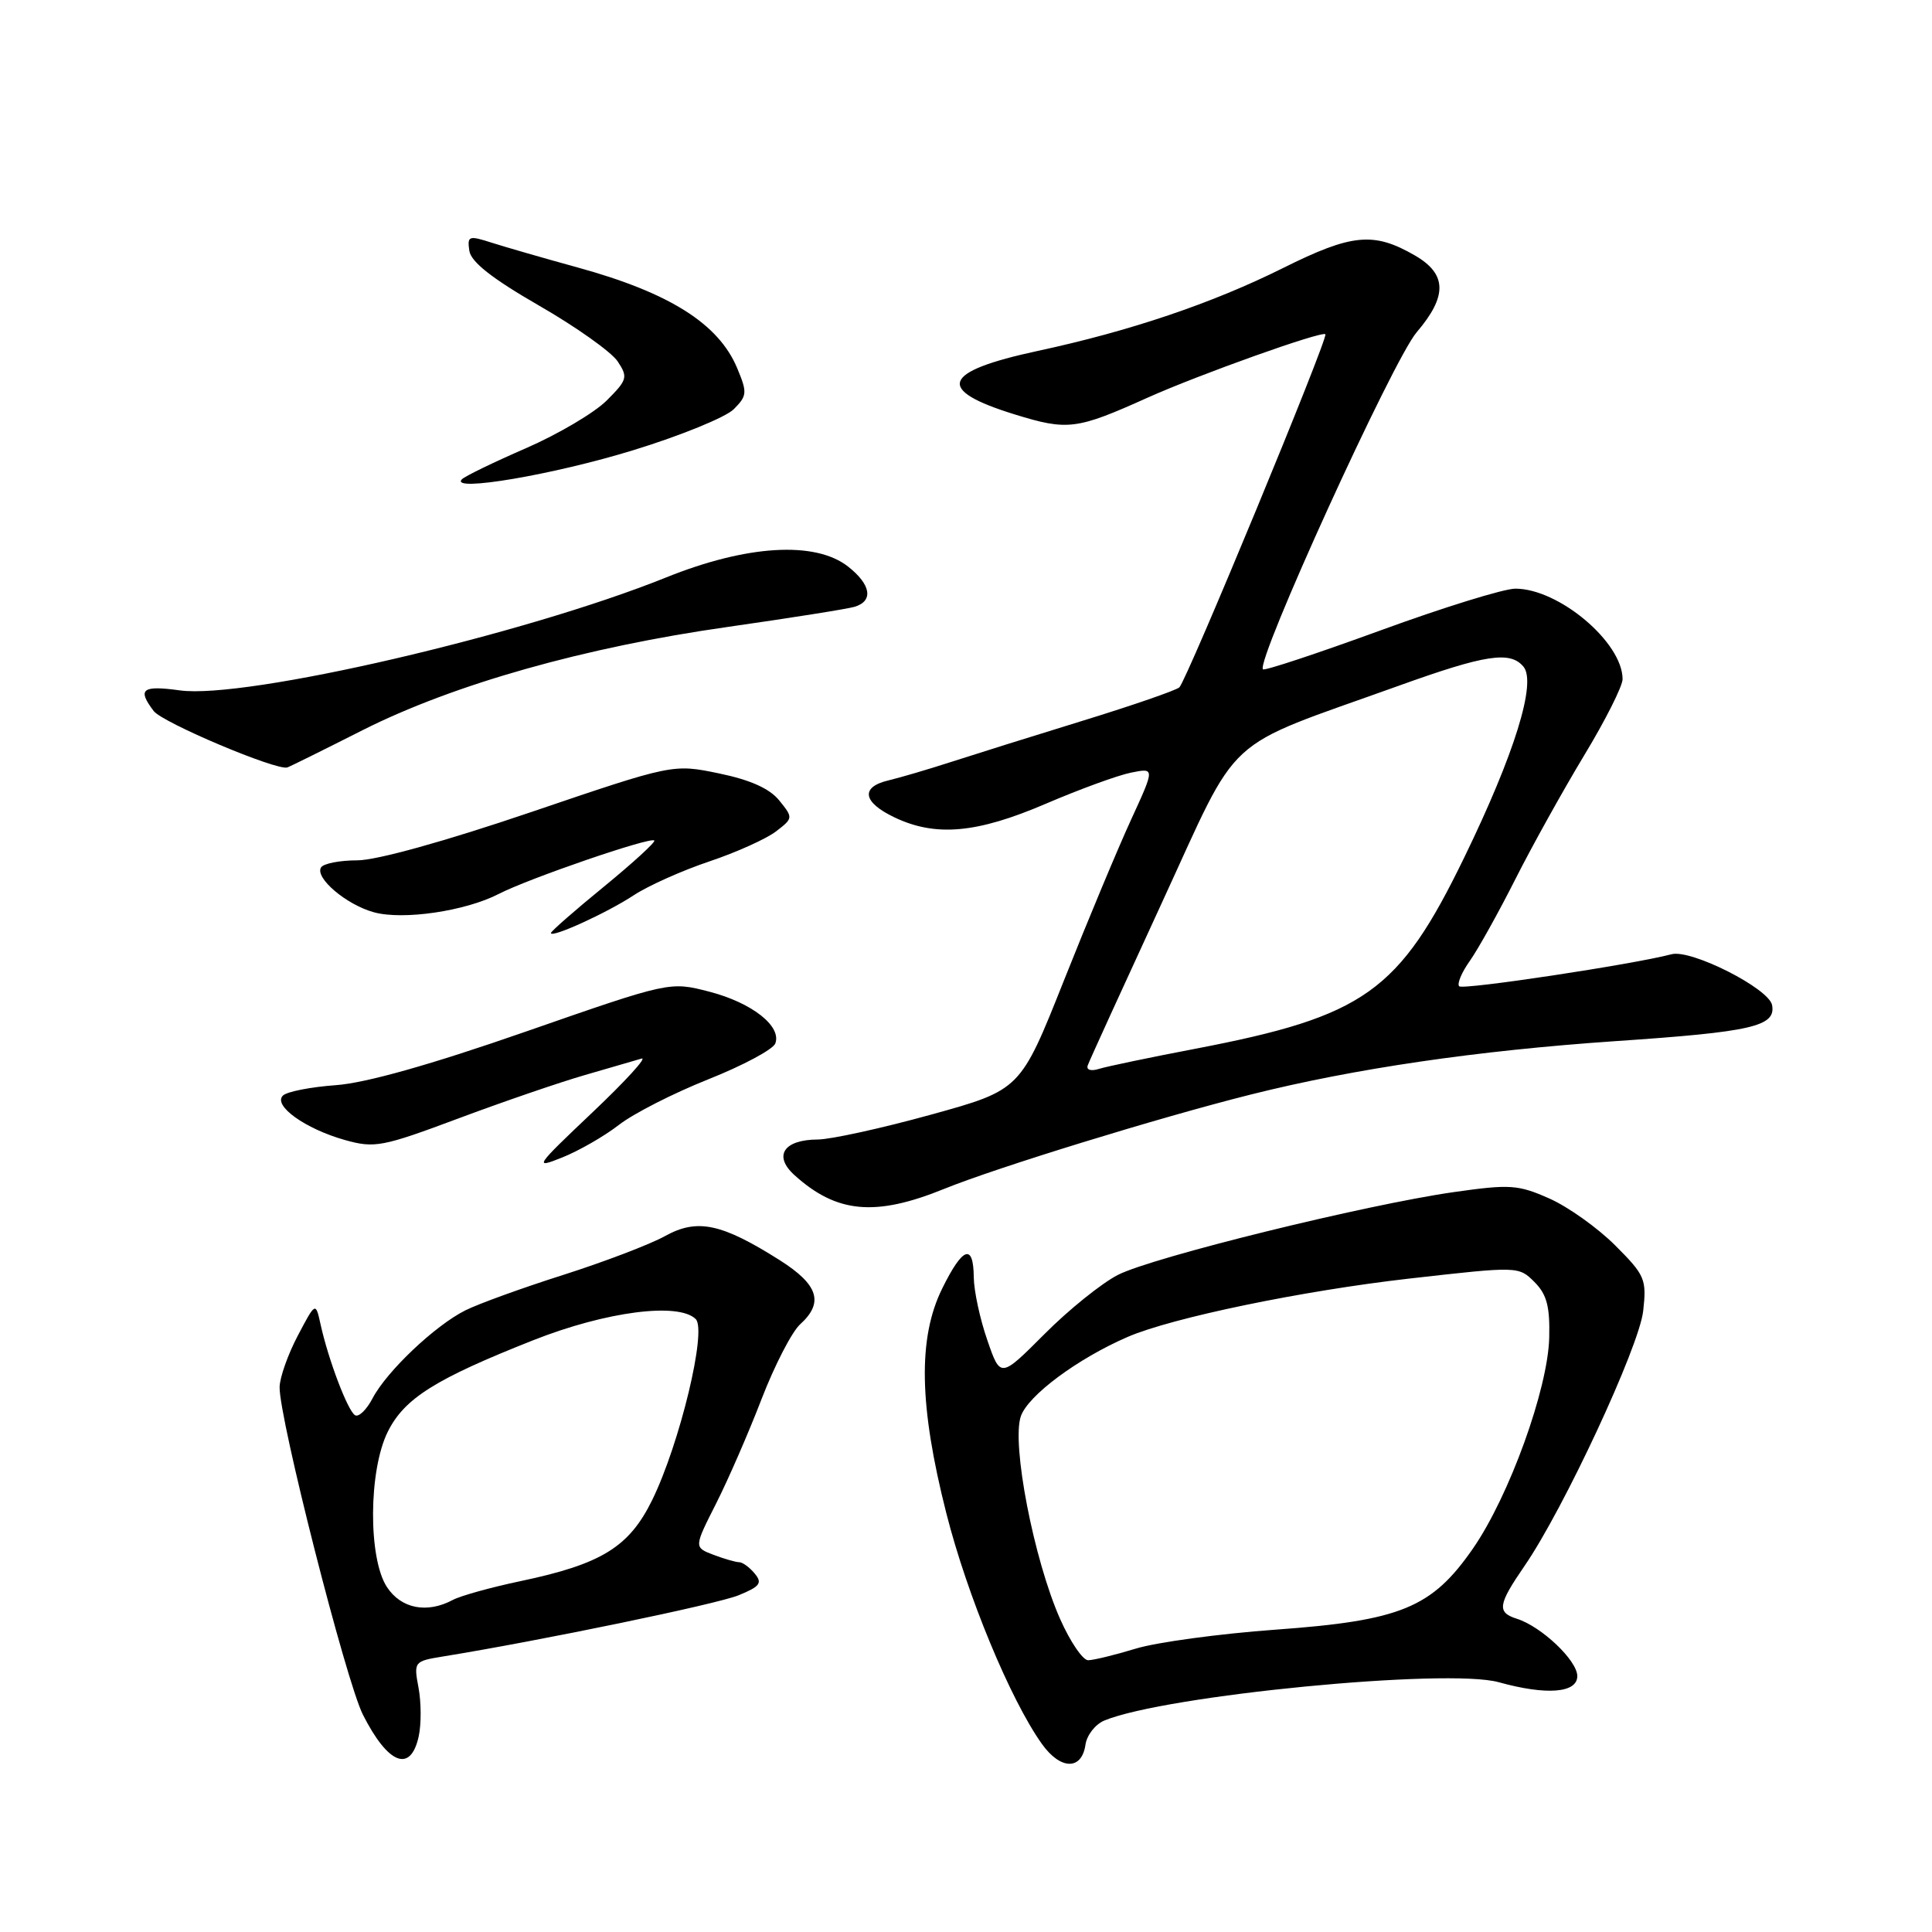 <?xml version="1.0" encoding="UTF-8" standalone="no"?>
<!DOCTYPE svg PUBLIC "-//W3C//DTD SVG 1.1//EN" "http://www.w3.org/Graphics/SVG/1.1/DTD/svg11.dtd" >
<svg xmlns="http://www.w3.org/2000/svg" xmlns:xlink="http://www.w3.org/1999/xlink" version="1.1" viewBox="0 0 256 256">
 <g >
 <path fill="currentColor"
d=" M 143.83 231.18 C 144.01 229.92 145.13 228.48 146.33 227.98 C 154.38 224.64 191.75 221.01 198.58 222.90 C 204.92 224.66 209.00 224.34 209.00 222.09 C 209.00 220.03 204.27 215.54 201.01 214.50 C 198.32 213.65 198.47 212.64 202.01 207.49 C 207.21 199.93 217.19 178.48 217.73 173.72 C 218.20 169.50 217.98 168.98 214.02 165.02 C 211.70 162.70 207.77 159.90 205.28 158.80 C 201.15 156.97 200.07 156.90 192.63 157.96 C 180.95 159.63 152.74 166.58 148.13 168.93 C 145.98 170.03 141.59 173.56 138.39 176.78 C 132.56 182.62 132.56 182.62 130.82 177.56 C 129.85 174.78 129.05 171.04 129.03 169.25 C 128.99 164.70 127.57 165.20 124.84 170.75 C 121.61 177.31 121.78 186.27 125.39 200.50 C 128.16 211.41 133.88 225.22 138.05 231.07 C 140.52 234.54 143.34 234.60 143.83 231.18 Z  M 55.48 230.08 C 55.83 228.48 55.82 225.58 55.46 223.65 C 54.81 220.19 54.87 220.12 58.65 219.50 C 71.50 217.42 95.01 212.56 97.87 211.38 C 100.71 210.22 101.05 209.76 100.00 208.50 C 99.32 207.67 98.39 207.00 97.94 207.00 C 97.50 207.00 95.97 206.56 94.54 206.02 C 91.95 205.03 91.95 205.03 94.88 199.24 C 96.49 196.06 99.21 189.81 100.92 185.36 C 102.64 180.91 104.93 176.47 106.02 175.48 C 109.19 172.61 108.45 170.24 103.35 167.00 C 95.61 162.10 92.39 161.42 88.13 163.78 C 86.13 164.89 80.06 167.20 74.64 168.93 C 69.22 170.65 63.37 172.77 61.64 173.64 C 57.61 175.67 51.25 181.70 49.37 185.28 C 48.57 186.81 47.52 187.82 47.04 187.52 C 46.07 186.92 43.51 180.18 42.48 175.50 C 41.82 172.50 41.82 172.50 39.45 177.00 C 38.15 179.47 37.07 182.53 37.05 183.79 C 36.96 187.86 45.85 222.79 48.09 227.21 C 51.43 233.80 54.41 234.96 55.48 230.08 Z  M 125.14 157.52 C 132.09 154.70 153.52 148.10 165.70 145.04 C 179.45 141.59 195.64 139.22 214.00 137.96 C 232.20 136.73 235.33 136.00 234.81 133.18 C 234.40 130.98 224.10 125.76 221.50 126.44 C 216.34 127.80 193.86 131.19 193.35 130.69 C 193.04 130.37 193.67 128.85 194.77 127.31 C 195.86 125.76 198.57 120.90 200.79 116.50 C 203.01 112.10 207.12 104.72 209.91 100.09 C 212.71 95.47 215.00 90.92 215.00 89.99 C 215.00 85.12 206.56 78.00 200.79 78.00 C 199.29 78.00 191.24 80.49 182.90 83.54 C 174.56 86.58 167.57 88.90 167.35 88.69 C 166.35 87.68 184.58 47.68 187.72 44.02 C 191.80 39.24 191.74 36.32 187.50 33.86 C 182.03 30.69 179.15 30.96 170.00 35.52 C 160.65 40.18 149.78 43.86 137.50 46.50 C 124.76 49.25 123.89 51.65 134.48 54.92 C 141.48 57.08 142.65 56.93 152.07 52.69 C 158.81 49.66 175.16 43.82 175.62 44.29 C 176.05 44.72 157.26 90.15 156.27 91.08 C 155.84 91.47 150.10 93.46 143.50 95.49 C 136.90 97.52 129.03 99.99 126.00 100.97 C 122.97 101.95 119.26 103.04 117.75 103.40 C 113.98 104.28 114.30 106.30 118.53 108.31 C 123.98 110.91 129.44 110.42 138.55 106.51 C 143.03 104.59 148.11 102.73 149.86 102.38 C 153.03 101.74 153.03 101.74 149.87 108.62 C 148.13 112.40 144.12 122.01 140.96 129.96 C 135.21 144.42 135.21 144.42 123.35 147.70 C 116.83 149.50 110.09 150.98 108.37 150.99 C 103.85 151.01 102.44 153.14 105.26 155.70 C 110.86 160.77 115.99 161.24 125.14 157.52 Z  M 82.00 149.06 C 83.92 147.56 89.25 144.85 93.84 143.02 C 98.42 141.20 102.42 139.06 102.73 138.27 C 103.60 135.98 99.64 132.87 93.98 131.40 C 88.75 130.05 88.75 130.05 69.62 136.71 C 57.04 141.09 48.45 143.51 44.50 143.79 C 41.20 144.03 38.05 144.64 37.50 145.16 C 36.11 146.47 40.44 149.58 45.71 151.06 C 49.64 152.16 50.65 151.97 60.71 148.21 C 66.65 145.99 74.20 143.40 77.50 142.45 C 80.80 141.50 84.17 140.52 85.00 140.27 C 85.83 140.02 82.90 143.23 78.50 147.40 C 70.88 154.62 70.69 154.90 74.50 153.37 C 76.70 152.49 80.08 150.55 82.00 149.06 Z  M 84.00 118.61 C 85.92 117.35 90.42 115.34 94.00 114.14 C 97.58 112.94 101.54 111.15 102.82 110.17 C 105.11 108.41 105.11 108.36 103.25 106.06 C 101.97 104.48 99.42 103.34 95.27 102.48 C 89.17 101.22 89.17 101.22 70.36 107.61 C 58.97 111.48 49.89 114.00 47.34 114.00 C 45.02 114.00 42.86 114.42 42.54 114.94 C 41.69 116.31 45.89 119.88 49.54 120.88 C 53.41 121.95 61.68 120.73 66.11 118.44 C 70.06 116.40 86.19 110.86 86.70 111.37 C 86.90 111.56 83.90 114.31 80.03 117.48 C 76.16 120.64 73.00 123.41 73.00 123.63 C 73.00 124.35 80.42 120.97 84.00 118.61 Z  M 48.07 96.74 C 60.12 90.67 77.51 85.75 96.51 83.06 C 104.75 81.88 112.29 80.69 113.25 80.40 C 115.77 79.63 115.41 77.46 112.37 75.07 C 108.02 71.66 98.96 72.20 88.25 76.52 C 69.41 84.11 32.55 92.68 23.83 91.48 C 18.82 90.79 18.16 91.31 20.37 94.22 C 21.54 95.76 36.68 102.15 38.07 101.69 C 38.39 101.59 42.89 99.36 48.07 96.74 Z  M 83.89 59.66 C 90.16 57.74 96.15 55.29 97.22 54.23 C 99.00 52.44 99.04 52.03 97.68 48.78 C 95.22 42.89 88.70 38.78 76.50 35.43 C 72.10 34.22 67.01 32.75 65.19 32.17 C 62.11 31.18 61.90 31.25 62.19 33.23 C 62.41 34.71 65.19 36.90 71.42 40.49 C 76.33 43.31 81.01 46.64 81.84 47.88 C 83.23 49.98 83.13 50.33 80.39 53.07 C 78.77 54.69 73.95 57.54 69.67 59.40 C 65.39 61.26 61.58 63.11 61.19 63.52 C 59.60 65.24 73.33 62.91 83.89 59.66 Z  M 140.46 214.50 C 136.98 206.63 134.01 191.28 135.27 187.65 C 136.24 184.89 142.79 180.02 149.42 177.15 C 155.28 174.61 172.56 171.03 186.72 169.42 C 201.19 167.78 201.22 167.78 203.32 169.87 C 204.96 171.51 205.38 173.11 205.28 177.23 C 205.12 184.03 199.98 198.24 195.18 205.18 C 189.73 213.05 185.63 214.74 169.00 215.94 C 161.57 216.48 153.25 217.61 150.50 218.45 C 147.75 219.29 144.91 219.98 144.19 219.99 C 143.48 220.00 141.80 217.53 140.46 214.50 Z  M 51.27 210.29 C 48.77 206.48 48.83 194.84 51.38 189.72 C 53.58 185.29 57.67 182.72 70.70 177.57 C 80.30 173.78 89.93 172.53 92.19 174.79 C 93.69 176.29 90.08 191.26 86.43 198.74 C 83.37 204.99 79.71 207.25 68.96 209.51 C 65.06 210.33 61.03 211.45 60.00 212.00 C 56.58 213.83 53.15 213.16 51.27 210.29 Z  M 144.13 141.17 C 144.33 140.59 148.73 130.96 153.89 119.76 C 164.55 96.65 161.54 99.42 185.30 90.88 C 196.86 86.72 200.11 86.23 201.87 88.34 C 203.62 90.45 200.69 99.89 194.02 113.62 C 185.36 131.44 180.83 134.66 158.37 138.97 C 152.39 140.11 146.66 141.31 145.63 141.63 C 144.55 141.97 143.92 141.77 144.13 141.17 Z "/>
</g>
</svg>